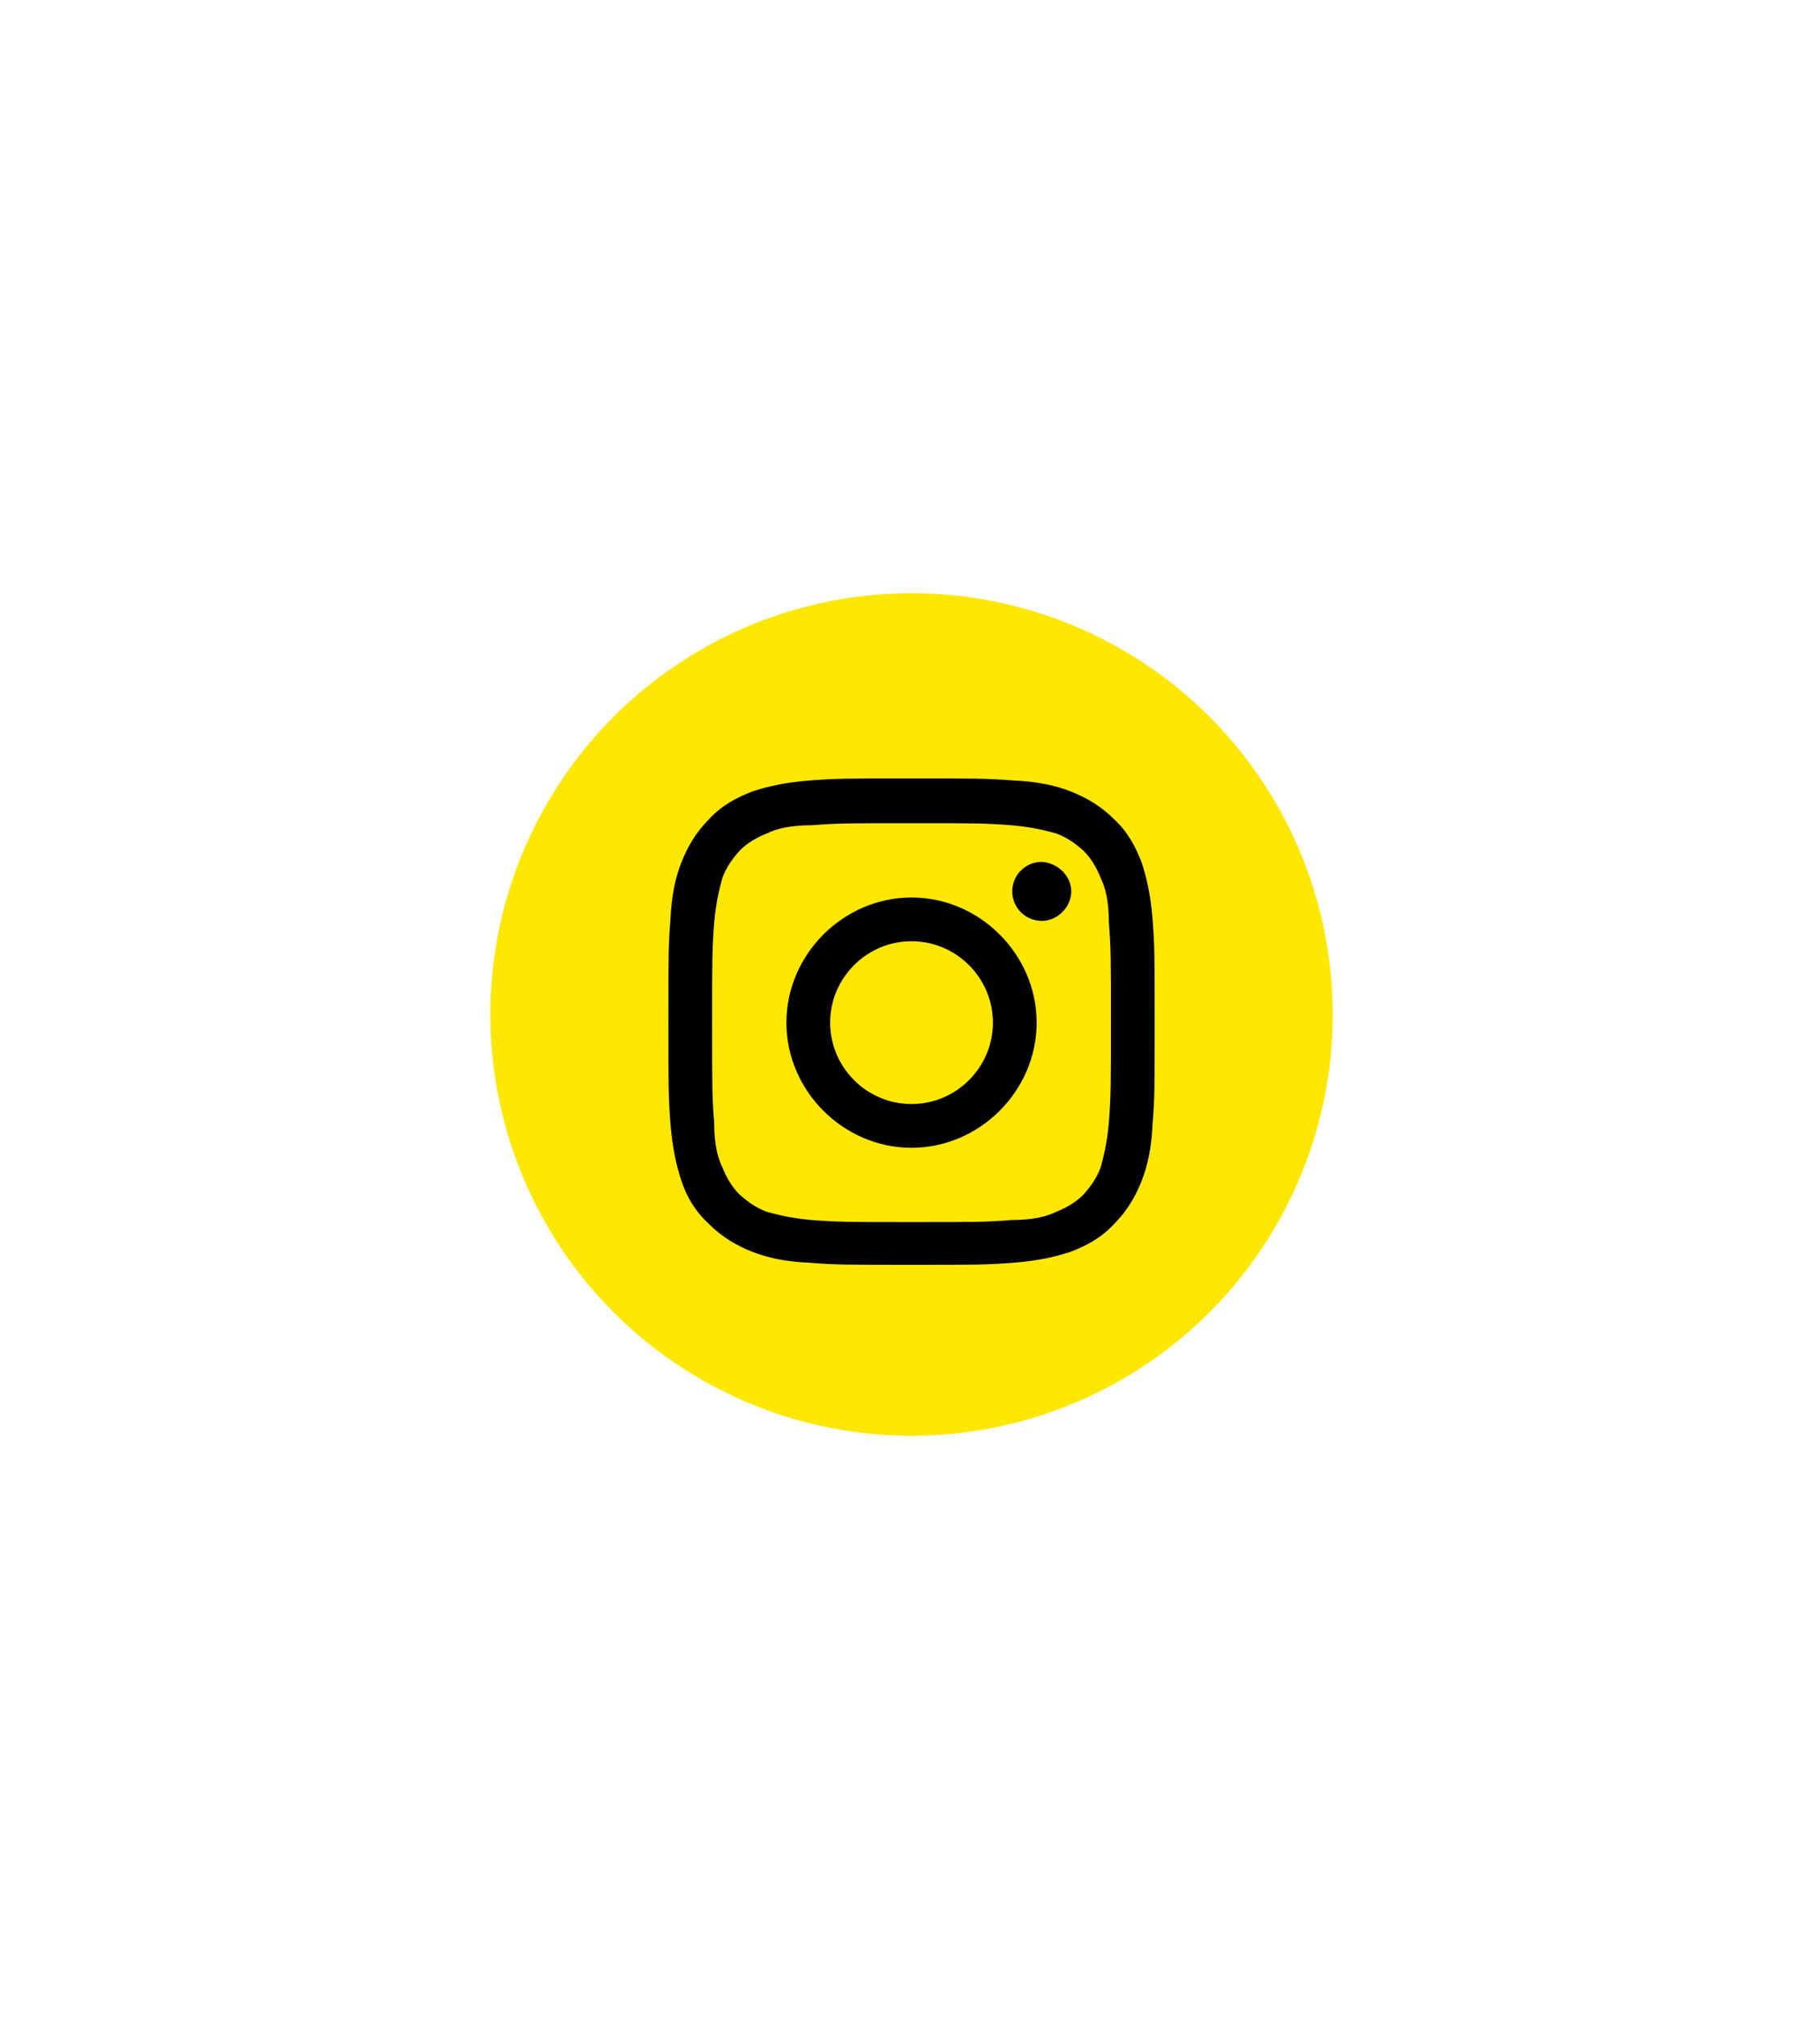 <?xml version="1.0" encoding="utf-8"?>
<!-- Generator: Adobe Illustrator 21.1.0, SVG Export Plug-In . SVG Version: 6.00 Build 0)  -->
<svg version="1.1" id="Layer_1" xmlns="http://www.w3.org/2000/svg" xmlns:xlink="http://www.w3.org/1999/xlink" x="0px" y="0px"
	 viewBox="0 0 178.9 198.2" style="enable-background:new 0 0 178.9 198.2;" xml:space="preserve">
<style type="text/css">
	.st0{fill:#FEE700;}
	.st1{fill:#010101;}
</style>
<g id="Layer_1_2_">
	<g>
		<g>
			<circle class="st0" cx="89.6" cy="99.7" r="41.4"/>
		</g>
		<g>
			<path class="st1" d="M89.6,80.9c6.3,0,7.1,0,9.8,0.2c2.3,0.2,3.6,0.6,4.4,0.8c1.1,0.4,1.9,1,2.7,1.7c0.8,0.8,1.3,1.7,1.7,2.7
				c0.4,0.8,0.8,2.1,0.8,4.4c0.2,2.5,0.2,3.3,0.2,9.8c0,6.3,0,7.1-0.2,9.8c-0.2,2.3-0.6,3.6-0.8,4.4c-0.4,1.1-1,1.9-1.7,2.7
				c-0.8,0.8-1.7,1.3-2.7,1.7c-0.8,0.4-2.1,0.8-4.4,0.8c-2.5,0.2-3.3,0.2-9.8,0.2c-6.3,0-7.1,0-9.8-0.2c-2.3-0.2-3.6-0.6-4.4-0.8
				c-1.1-0.4-1.9-1-2.7-1.7c-0.8-0.8-1.3-1.7-1.7-2.7c-0.4-0.8-0.8-2.1-0.8-4.4c-0.2-2.5-0.2-3.3-0.2-9.8c0-6.3,0-7.1,0.2-9.8
				c0.2-2.3,0.6-3.6,0.8-4.4c0.4-1.1,1-1.9,1.7-2.7c0.8-0.8,1.7-1.3,2.7-1.7c0.8-0.4,2.1-0.8,4.4-0.8C82.5,80.9,83.3,80.9,89.6,80.9
				 M89.6,76.5c-6.5,0-7.3,0-10,0.2c-2.5,0.2-4.2,0.6-5.7,1.1c-1.5,0.6-2.9,1.3-4.2,2.7c-1.3,1.3-2.1,2.7-2.7,4.2
				c-0.6,1.5-1,3.3-1.1,5.7c-0.2,2.5-0.2,3.4-0.2,10c0,6.5,0,7.3,0.2,10c0.2,2.5,0.6,4.2,1.1,5.7s1.3,2.9,2.7,4.2
				c1.3,1.3,2.7,2.1,4.2,2.7c1.5,0.6,3.3,1,5.7,1.1c2.5,0.2,3.4,0.2,10,0.2s7.3,0,10-0.2c2.5-0.2,4.2-0.6,5.7-1.1
				c1.5-0.6,2.9-1.3,4.2-2.7c1.3-1.3,2.1-2.7,2.7-4.2s1-3.3,1.1-5.7c0.2-2.5,0.2-3.4,0.2-10c0-6.5,0-7.3-0.2-10
				c-0.2-2.5-0.6-4.2-1.1-5.7c-0.6-1.5-1.3-2.9-2.7-4.2c-1.3-1.3-2.7-2.1-4.2-2.7c-1.5-0.6-3.3-1-5.7-1.1
				C96.9,76.5,96.1,76.5,89.6,76.5"/>
			<path class="st1" d="M89.6,88.2c-6.7,0-12.3,5.6-12.3,12.3c0,6.7,5.6,12.3,12.3,12.3c6.7,0,12.3-5.6,12.3-12.3
				C101.9,93.8,96.3,88.2,89.6,88.2 M89.6,108.5c-4.4,0-8-3.6-8-8s3.6-8,8-8s8,3.6,8,8S94,108.5,89.6,108.5"/>
			<path class="st1" d="M105.3,87.6c0,1.5-1.3,2.9-2.9,2.9s-2.9-1.3-2.9-2.9s1.3-2.9,2.9-2.9C104,84.8,105.3,86.1,105.3,87.6"/>
		</g>
	</g>
</g>
</svg>

